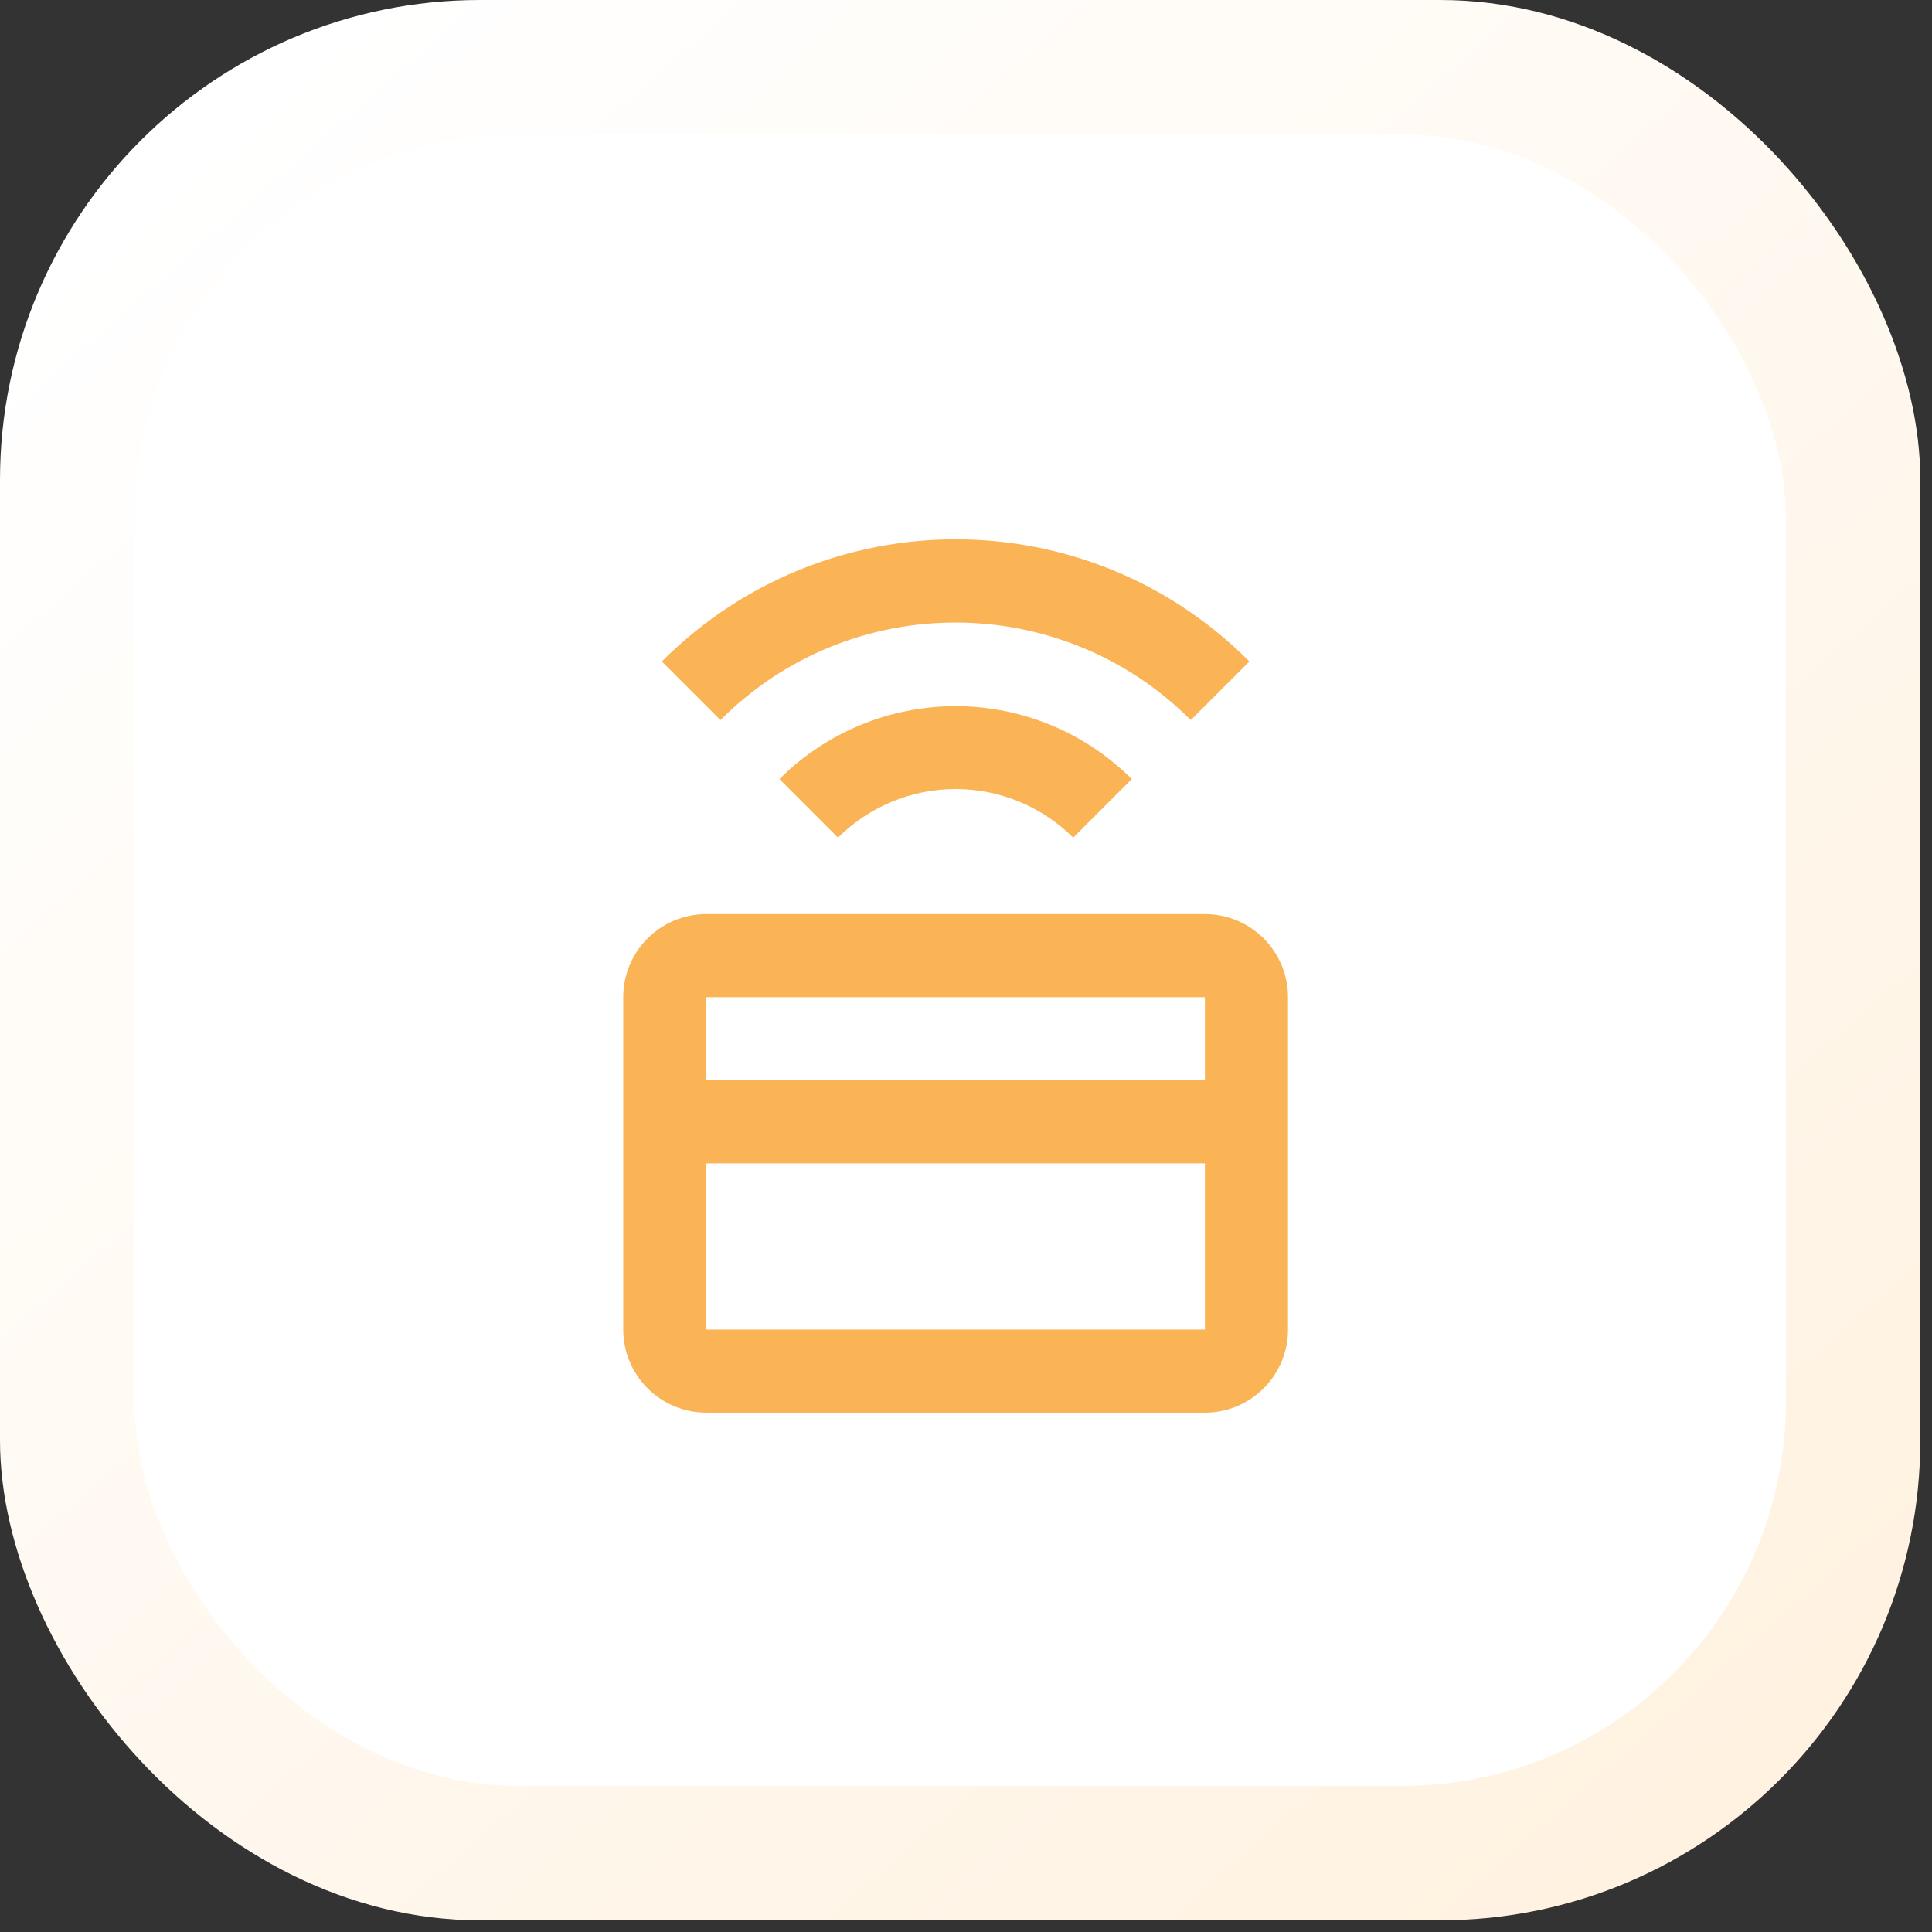 <svg width="93" height="93" viewBox="0 0 93 93" fill="none" xmlns="http://www.w3.org/2000/svg">
<rect x="0" y="0" width="93" height="93" fill="#333333" stroke="none"/>
<rect width="92.437" height="92.437" rx="23.109" fill="url(#paint0_linear_274_40)"/>
<rect x="6.469" y="6.471" width="79.496" height="79.496" rx="18.487" fill="white"/>
<path d="M58 44.001H34C32.939 44.001 31.922 44.422 31.172 45.172C30.421 45.923 30 46.94 30 48.001V64.001C30 65.062 30.421 66.079 31.172 66.829C31.922 67.579 32.939 68.001 34 68.001H58C59.061 68.001 60.078 67.579 60.828 66.829C61.579 66.079 62 65.062 62 64.001V48.001C62 46.94 61.579 45.923 60.828 45.172C60.078 44.422 59.061 44.001 58 44.001ZM58 64.001H34V56.001H58V64.001ZM58 52.001H34V48.001H58V52.001ZM31.86 31.841L34.68 34.661C40.92 28.401 51.06 28.401 57.32 34.661L60.14 31.841C52.34 24.001 39.68 24.001 31.86 31.841ZM37.52 37.501L40.34 40.321C41.843 38.823 43.878 37.981 46 37.981C48.122 37.981 50.157 38.823 51.66 40.321L54.48 37.501C52.23 35.254 49.18 33.992 46 33.992C42.82 33.992 39.77 35.254 37.52 37.501Z" fill="#FAB355"/>
<defs>
<linearGradient id="paint0_linear_274_40" x1="11.555" y1="4.622" x2="82.731" y2="85.966" gradientUnits="userSpaceOnUse">
<stop stop-color="white"/>
<stop offset="1" stop-color="#FFF2E1"/>
</linearGradient>
</defs>
</svg>

